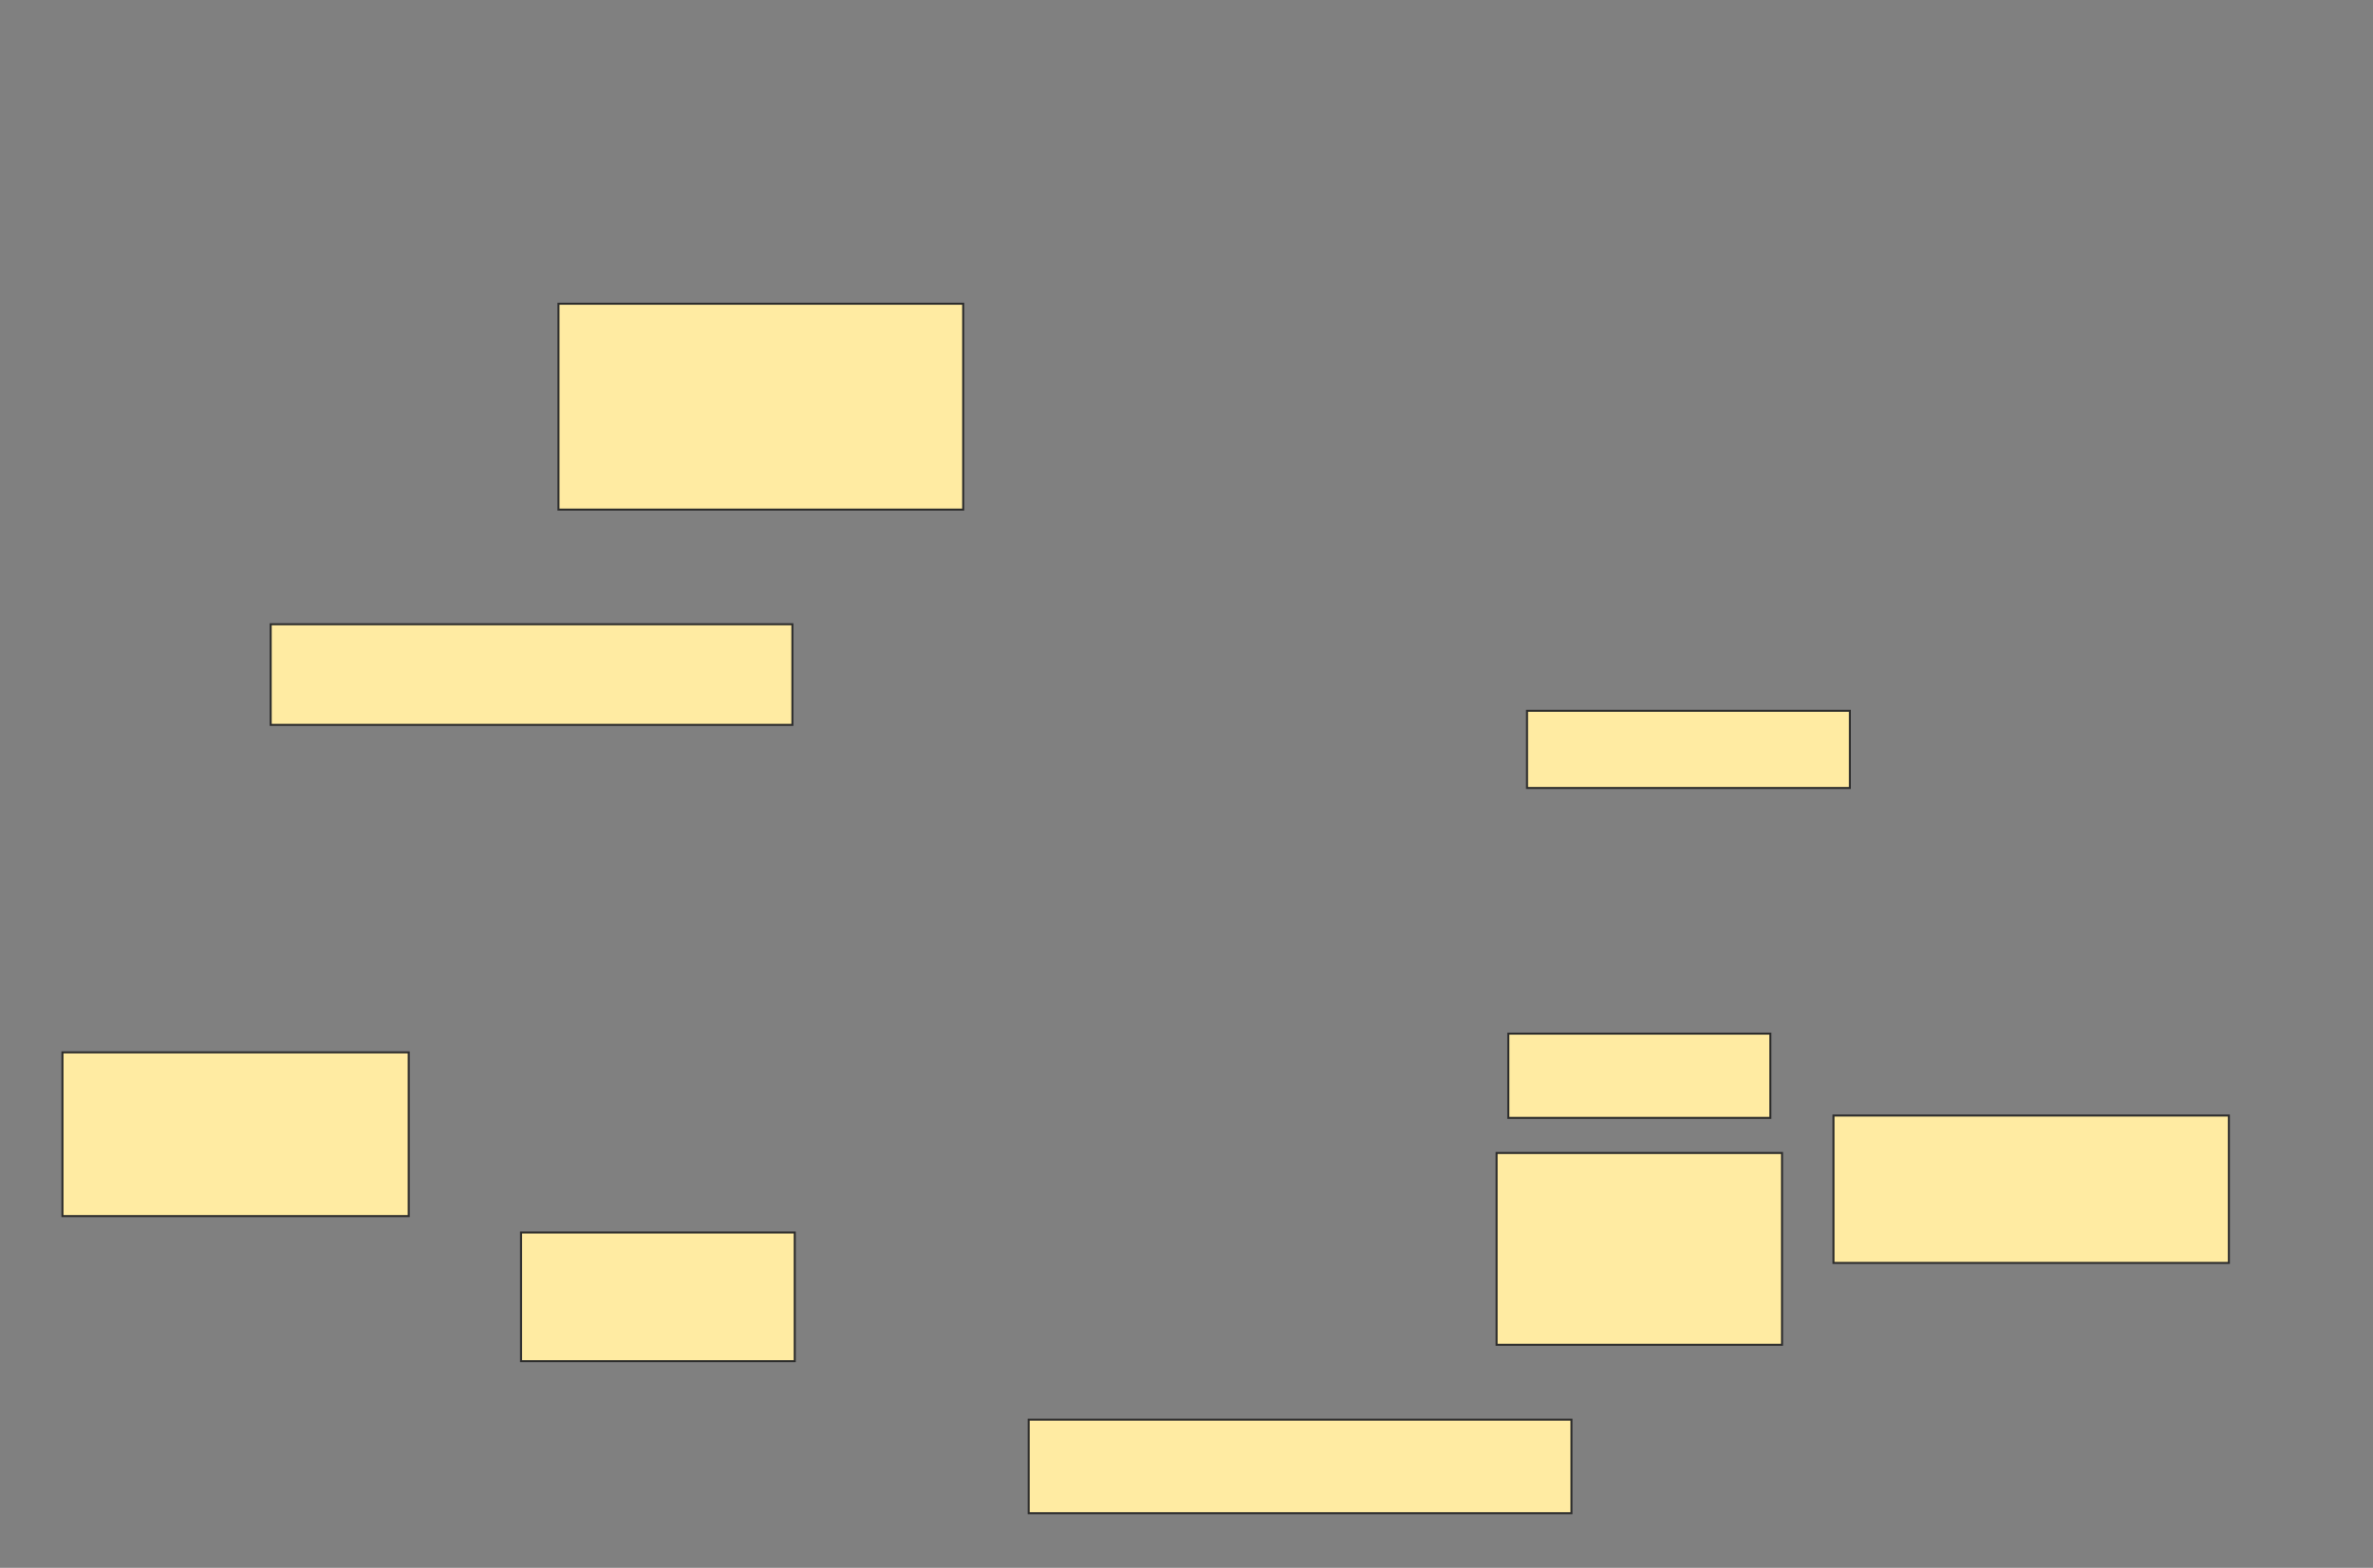 <svg xmlns="http://www.w3.org/2000/svg" width="1176" height="777">
 <rect width="100%" height="100%" fill="#808080" stroke="none"/>
 <!-- Created with Image Occlusion Enhanced -->
 <g>
  <title>Labels</title>
 </g>
 <g>
  <title>Masks</title>
  <rect id="edbb8548ee8a408782e6124479613480-ao-1" height="102.029" width="200.58" y="150.536" x="276.754" stroke="#2D2D2D" fill="#FFEBA2"/>
  <rect id="edbb8548ee8a408782e6124479613480-ao-2" height="49.855" width="258.551" y="309.377" x="134.145" stroke="#2D2D2D" fill="#FFEBA2"/>
  <rect id="edbb8548ee8a408782e6124479613480-ao-3" height="38.261" width="160" y="352.275" x="756.754" stroke="#2D2D2D" fill="#FFEBA2"/>
  
  <rect id="edbb8548ee8a408782e6124479613480-ao-5" height="63.768" width="135.652" y="610.826" x="258.203" stroke="#2D2D2D" fill="#FFEBA2"/>
  <rect id="edbb8548ee8a408782e6124479613480-ao-6" height="81.159" width="171.594" y="521.551" x="30.957" stroke-linecap="null" stroke-linejoin="null" stroke-dasharray="null" stroke="#2D2D2D" fill="#FFEBA2"/>
  <rect id="edbb8548ee8a408782e6124479613480-ao-7" height="46.377" width="268.986" y="703.58" x="509.797" stroke-linecap="null" stroke-linejoin="null" stroke-dasharray="null" stroke="#2D2D2D" fill="#FFEBA2"/>
  <g id="edbb8548ee8a408782e6124479613480-ao-8">
   <rect height="41.739" width="129.855" y="512.275" x="747.478" stroke="#2D2D2D" fill="#FFEBA2"/>
   <rect height="95.072" width="141.449" y="571.406" x="741.681" stroke="#2D2D2D" fill="#FFEBA2"/>
   <rect height="73.043" width="195.942" y="552.855" x="908.638" stroke-linecap="null" stroke-linejoin="null" stroke-dasharray="null" stroke="#2D2D2D" fill="#FFEBA2"/>
  </g>
 </g>
</svg>